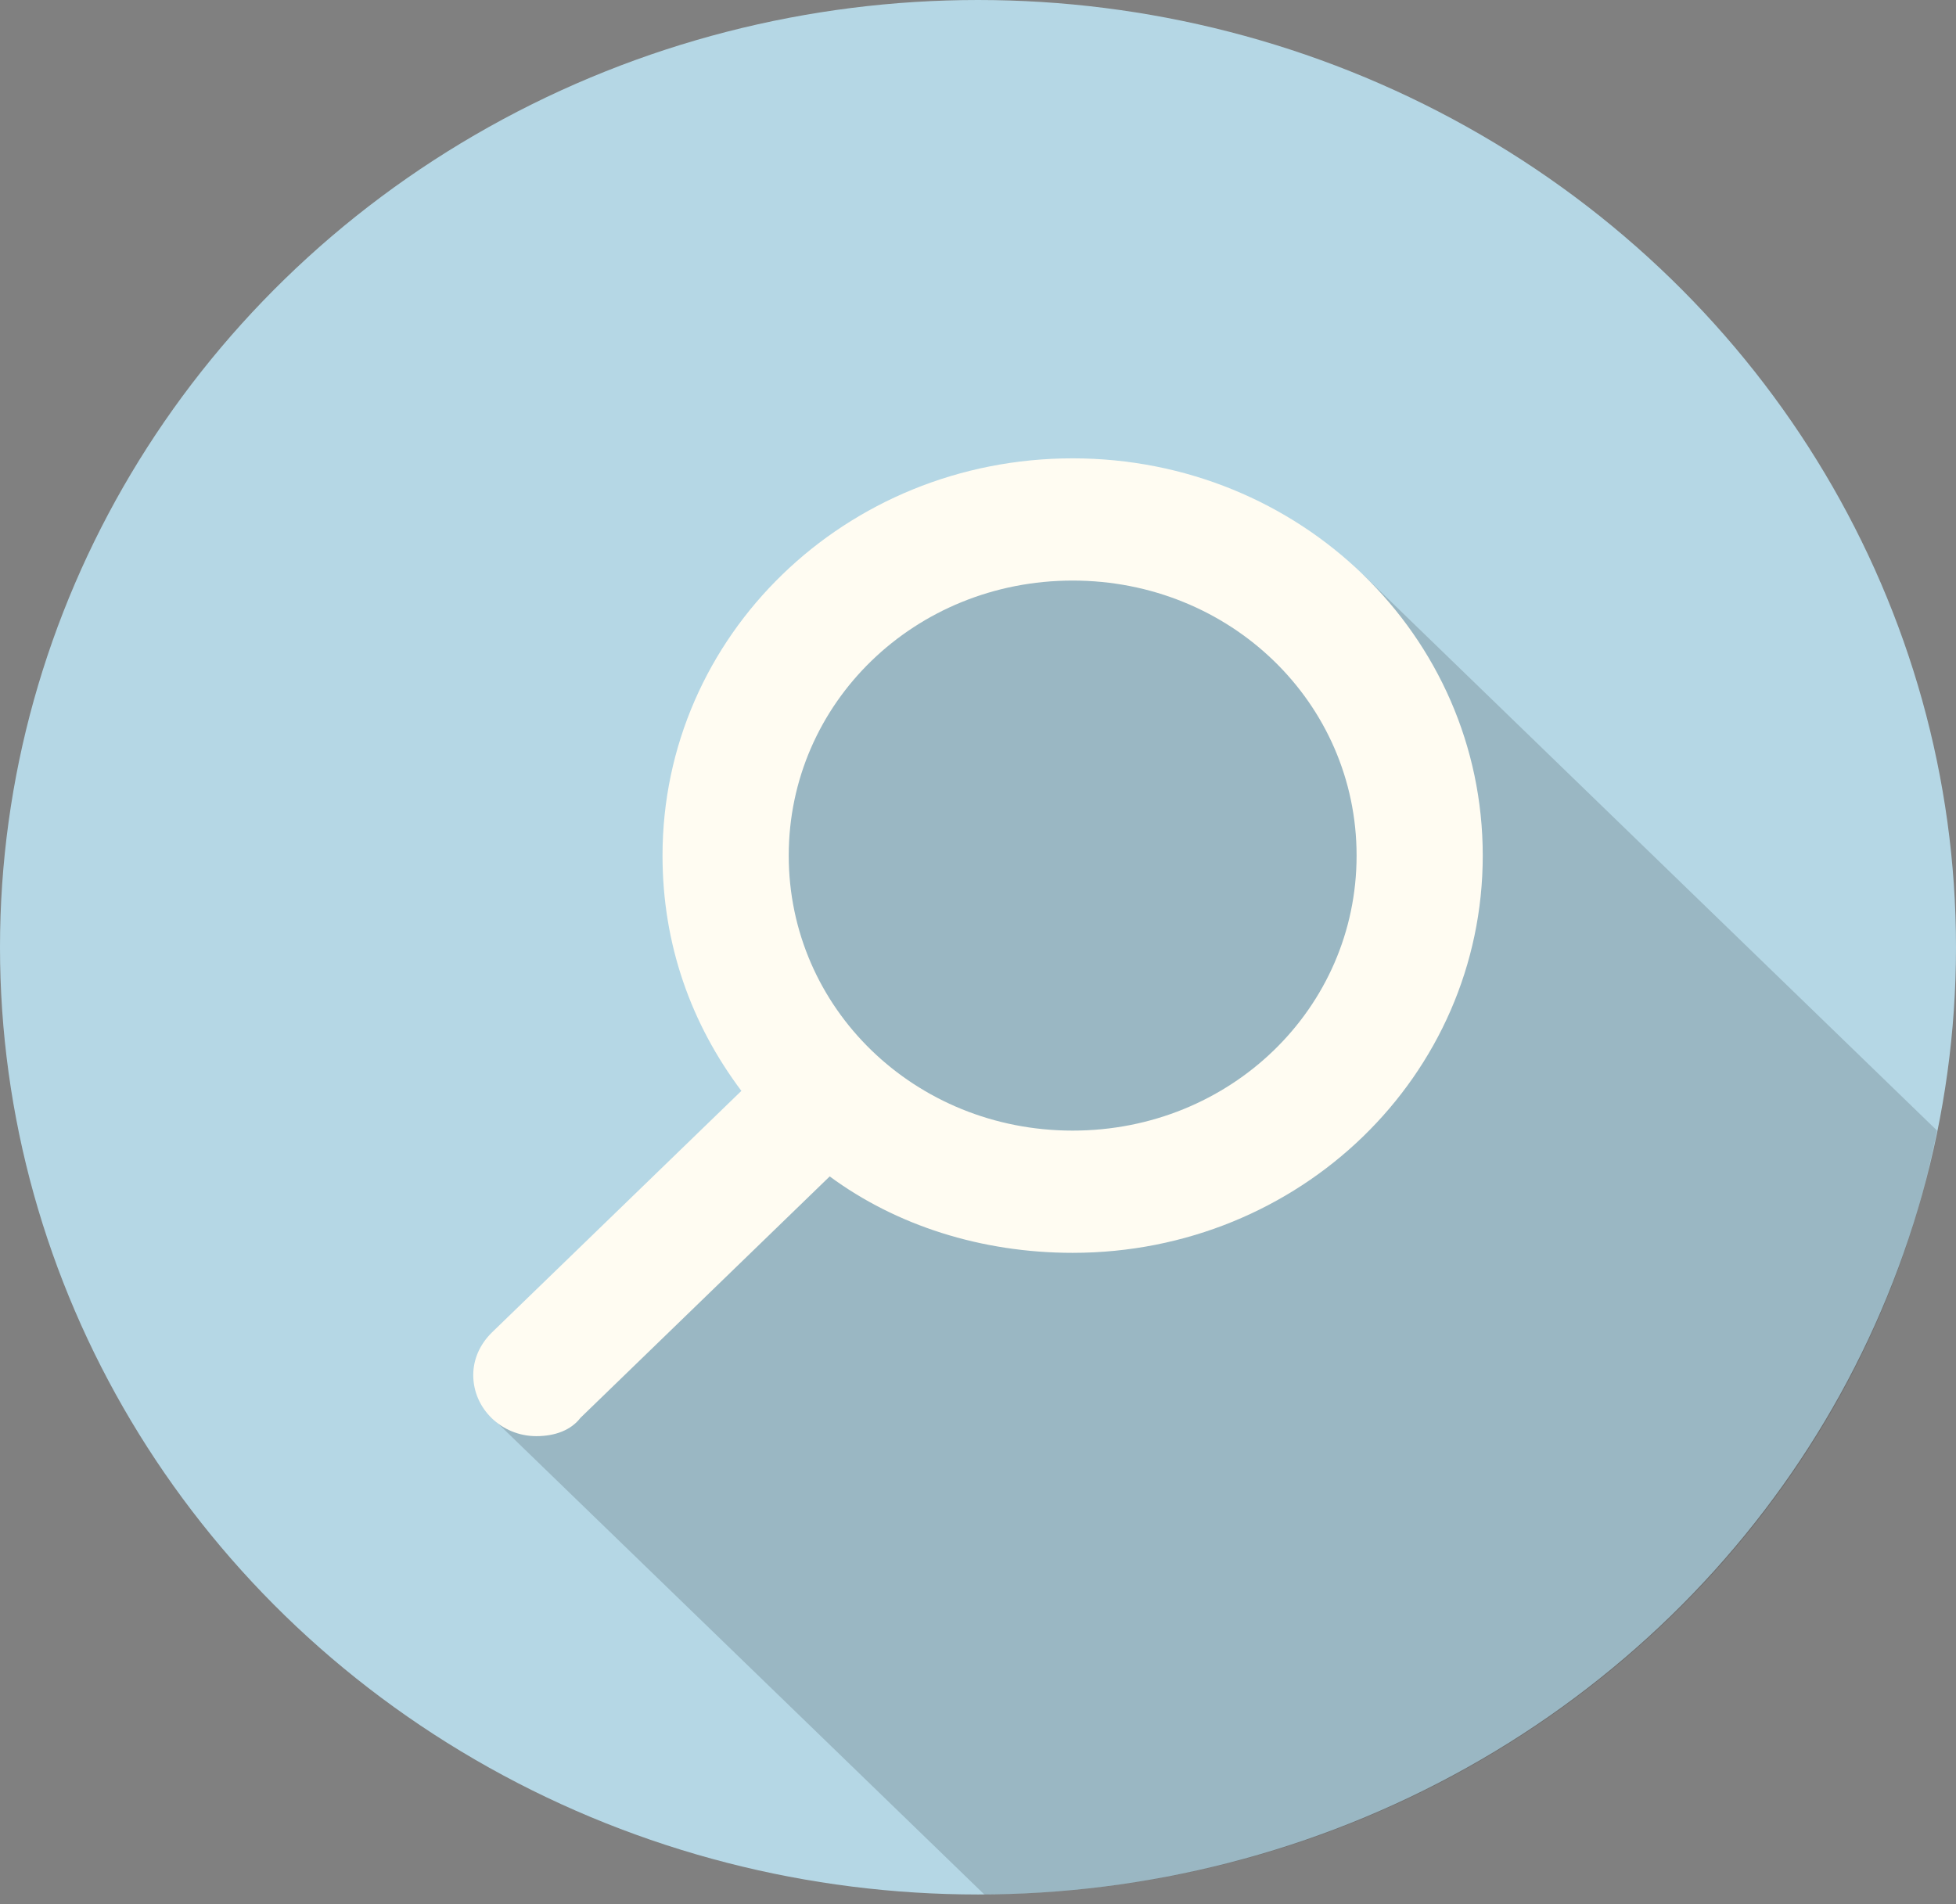 <?xml version="1.0" encoding="UTF-8" standalone="no"?>
<svg width="38px" height="37px" viewBox="0 0 38 37" version="1.1" xmlns="http://www.w3.org/2000/svg" xmlns:xlink="http://www.w3.org/1999/xlink" xmlns:sketch="http://www.bohemiancoding.com/sketch/ns">
    <rect x="0" y="0" width="38" height="37" fill="#808080" stroke="none"/>
    <!-- Generator: Sketch 3.3.3 (12072) - http://www.bohemiancoding.com/sketch -->
    <title>Group Copy 5</title>
    <desc>Created with Sketch.</desc>
    <defs></defs>
    <g id="Page-1" stroke="none" stroke-width="1" fill="none" fill-rule="evenodd" sketch:type="MSPage">
        <g id="Group-Copy-5" sketch:type="MSLayerGroup">
            <ellipse id="Oval" fill="#B5D7E5" sketch:type="MSShapeGroup" cx="19" cy="18.406" rx="19" ry="18.406"></ellipse>
            <path d="M19.123,36.812 C28.316,36.753 35.977,30.4 37.632,21.969 L26.477,11.162 L17.958,10.747 L14.097,16.031 L15.629,21.494 L9.5,27.491 L19.123,36.812 L19.123,36.812 Z" id="Shape" opacity="0.15" fill="#000000" sketch:type="MSShapeGroup"></path>
            <path d="M20.839,8.906 C16.426,8.906 12.871,12.35 12.871,16.625 C12.871,18.347 13.423,19.891 14.403,21.197 L9.561,25.887 C9.316,26.125 9.194,26.422 9.194,26.719 C9.194,27.372 9.745,27.906 10.419,27.906 C10.787,27.906 11.094,27.788 11.277,27.55 L11.277,27.55 L16.119,22.859 C17.406,23.809 19.061,24.344 20.839,24.344 C25.252,24.344 28.806,20.9 28.806,16.625 C28.806,12.35 25.252,8.906 20.839,8.906 L20.839,8.906 Z M20.839,21.969 C17.774,21.969 15.323,19.594 15.323,16.625 C15.323,13.656 17.774,11.281 20.839,11.281 C23.903,11.281 26.355,13.656 26.355,16.625 C26.355,19.594 23.903,21.969 20.839,21.969 L20.839,21.969 Z" id="Shape" fill="#FFFCF2" sketch:type="MSShapeGroup"></path>
        </g>
    </g>
</svg>
